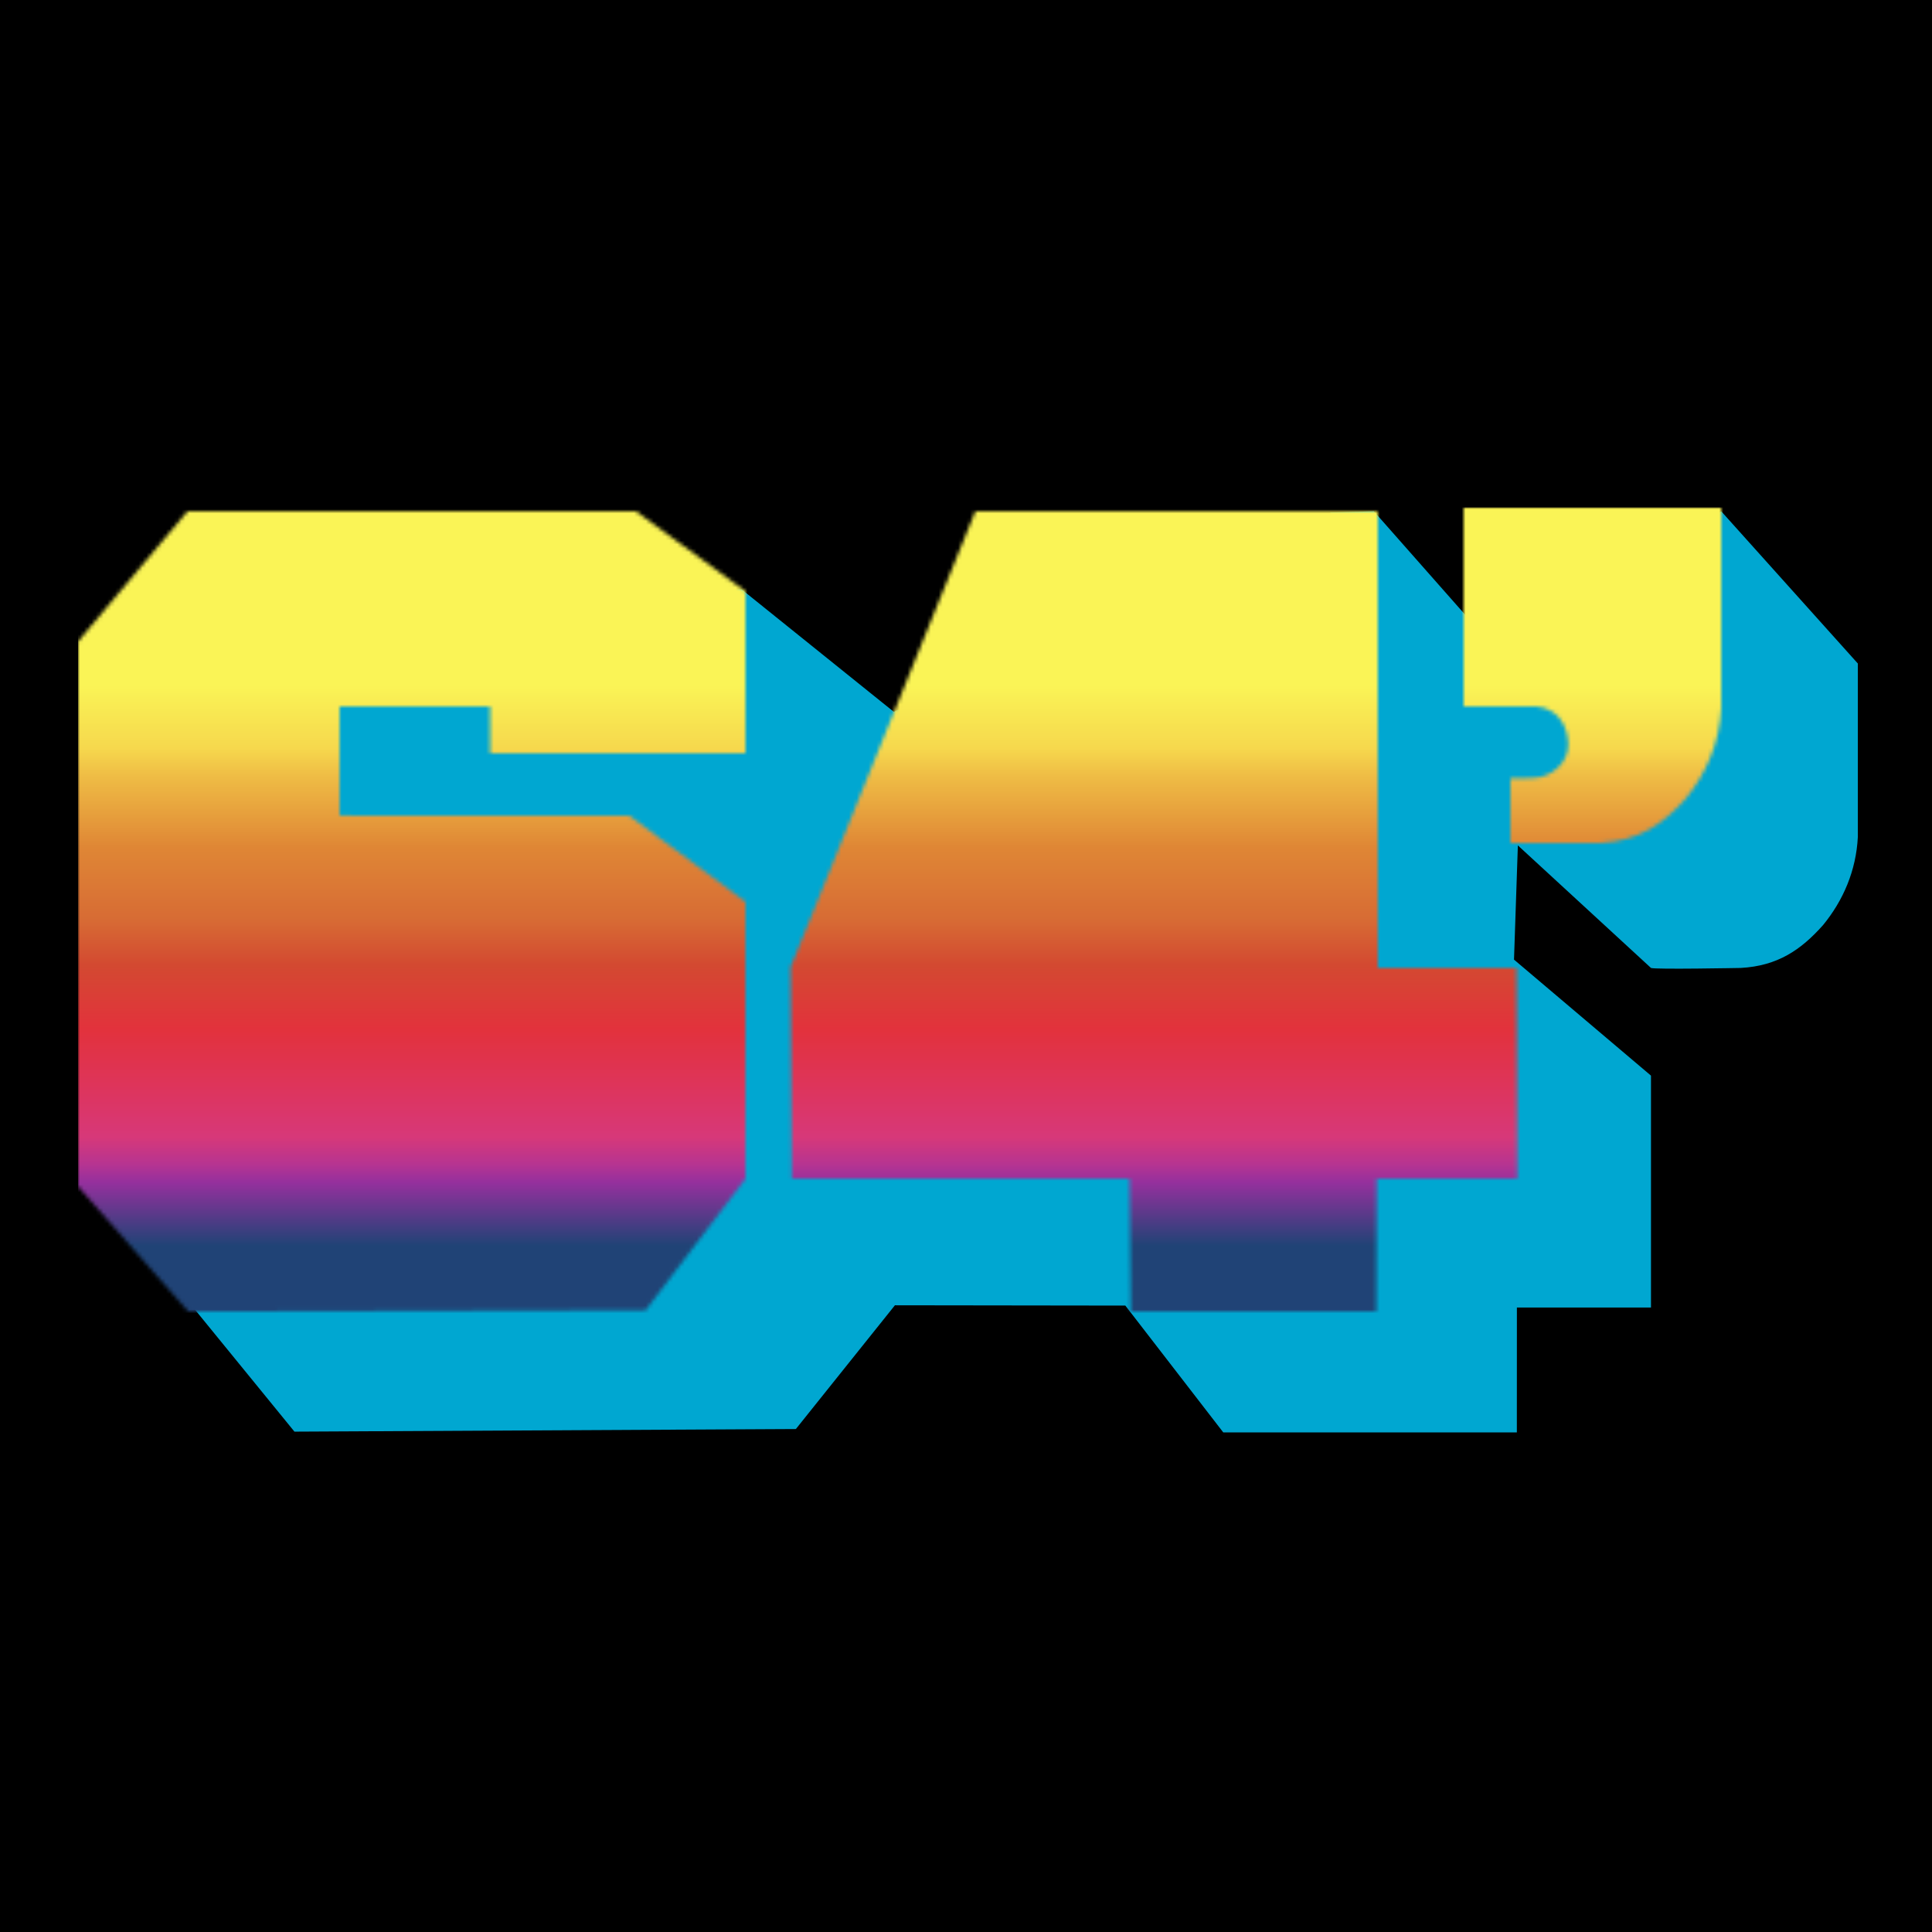 <?xml version="1.0" encoding="UTF-8" standalone="no"?>
<!DOCTYPE svg PUBLIC "-//W3C//DTD SVG 1.1//EN" "http://www.w3.org/Graphics/SVG/1.1/DTD/svg11.dtd">
<svg viewBox="0 0 495 495" version="1.1" xmlns="http://www.w3.org/2000/svg" class="background">

	<style>
		.background  {
			background-color: black;
		}
		
		#sqaure_bg {
			fill: black;
		}
		#shadow_64 {
			fill: #00A7D1;
		}
		
		@media (prefers-color-scheme: dark) {
			.background {
				background-color: #00A7D1;
				<!-- stroke: rgb(255, 255, 0); stroke-width: 1px; -->
			}
		
			#sqaure_bg {
				fill: #00A7D1;
			}
		
			#shadow_64 {
				fill: #black;
			}
		}
	</style>

	<g id="main">
		<g id="group_64">
			<rect id="sqaure_bg" x="0" y="0" width="495" height="495" />

			<g transform="translate(20,130)">
				<g id="shadow_64" transform="matrix(1,0,0,1,36,33)">
					<path d="M420,7L420,51.449C419.557,60.036 416.289,67.675 411.084,74.022C405.406,80.397 399.446,84.474 390,85C390,85 368,85.419 367,85L332.894,53.603L331.905,82.862L367,112.588L367,172L332.646,172L332.633,204L257.417,204L232.326,171.507L173.287,171.428L147.91,203.134L19.441,203.801L-10.241,167.403L-7.511,30.315L31.764,-12.874L134,-12L173,19.372L285.031,-31.691L296,-32L323.396,-0.956L385,-32L420,7Z"/>
				</g>
			
				<rect x="0" y="0" width="100%" height="230" fill="url(#gradient)" mask="url(#mask)" />
			</g>
		</g>
	</g>

	<defs>
		<linearGradient id="gradient" x1="0.5" y1="0" x2="0.5" y2="1">
			<stop offset="0%" stop-color="#faf456" />
			<stop offset="20%" stop-color="#faf456" />
			<stop offset="27%" stop-color="#f6d84d" />
			<stop offset="30%" stop-color="#efbd45" />
			<stop offset="38%" stop-color="#df8635" />
			<stop offset="42%" stop-color="#db7935" />
			<stop offset="46%" stop-color="#d76b34" />
			<stop offset="51%" stop-color="#d34931" />
			<stop offset="58%" stop-color="#e2323c" />
			<stop offset="64%" stop-color="#de3459" />
			<stop offset="70%" stop-color="#d73879" />
			<stop offset="73%" stop-color="#b63491" />
			<stop offset="75%" stop-color="#95309d" />
			<stop offset="82%" stop-color="#204376" />
			<stop offset="100%" stop-color="#204376" />
		</linearGradient>

		<mask id="mask">
			<g id="main_64" fill="white" stroke="white" stroke-width="2">
		
				<g id="main_6">
					<path id="outline_6" d="M28.504,2L142.621,2L170,22L170,62L106.594,62L106.573,50L66,50L66,79.964L140.927,80L170,101.541L170,171.66L144.91,204.714L28.697,205.029L1,173.616L1,34.731L28.504,2Z"/>
				
					<rect fill="black" id="inner_6_rect" x="66.274" y="127.512" width="40.079" height="28.476"/>
				</g>

				<g id="main_4">
					<path id="outline_4" d="M230.567,2L332,2L332,119L367.569,119L367.742,171L331.716,171L331.633,205L270.724,205L270.397,171L183.874,171L183.571,118L230.567,2Z"/>

					<path fill="black" id="inner_4_triangle" d="M269.771,57.273L269.771,118.725L243.678,118.725L269.771,57.273Z"/>
				</g>
								
				<path id="apostrophe" d="M356,1L420,1L420,51.449C419.557,60.036 416.289,67.675 411.084,74.022C405.406,80.397 399.446,84.474 390,85L368,85L368,70.412L372.489,70.351C377.819,70.354 382.815,66.189 382.802,60.835C382.79,55.408 379.658,50.548 373.759,50L356,50L356,1Z"/>
			</g>
		</mask>

	</defs>
</svg>